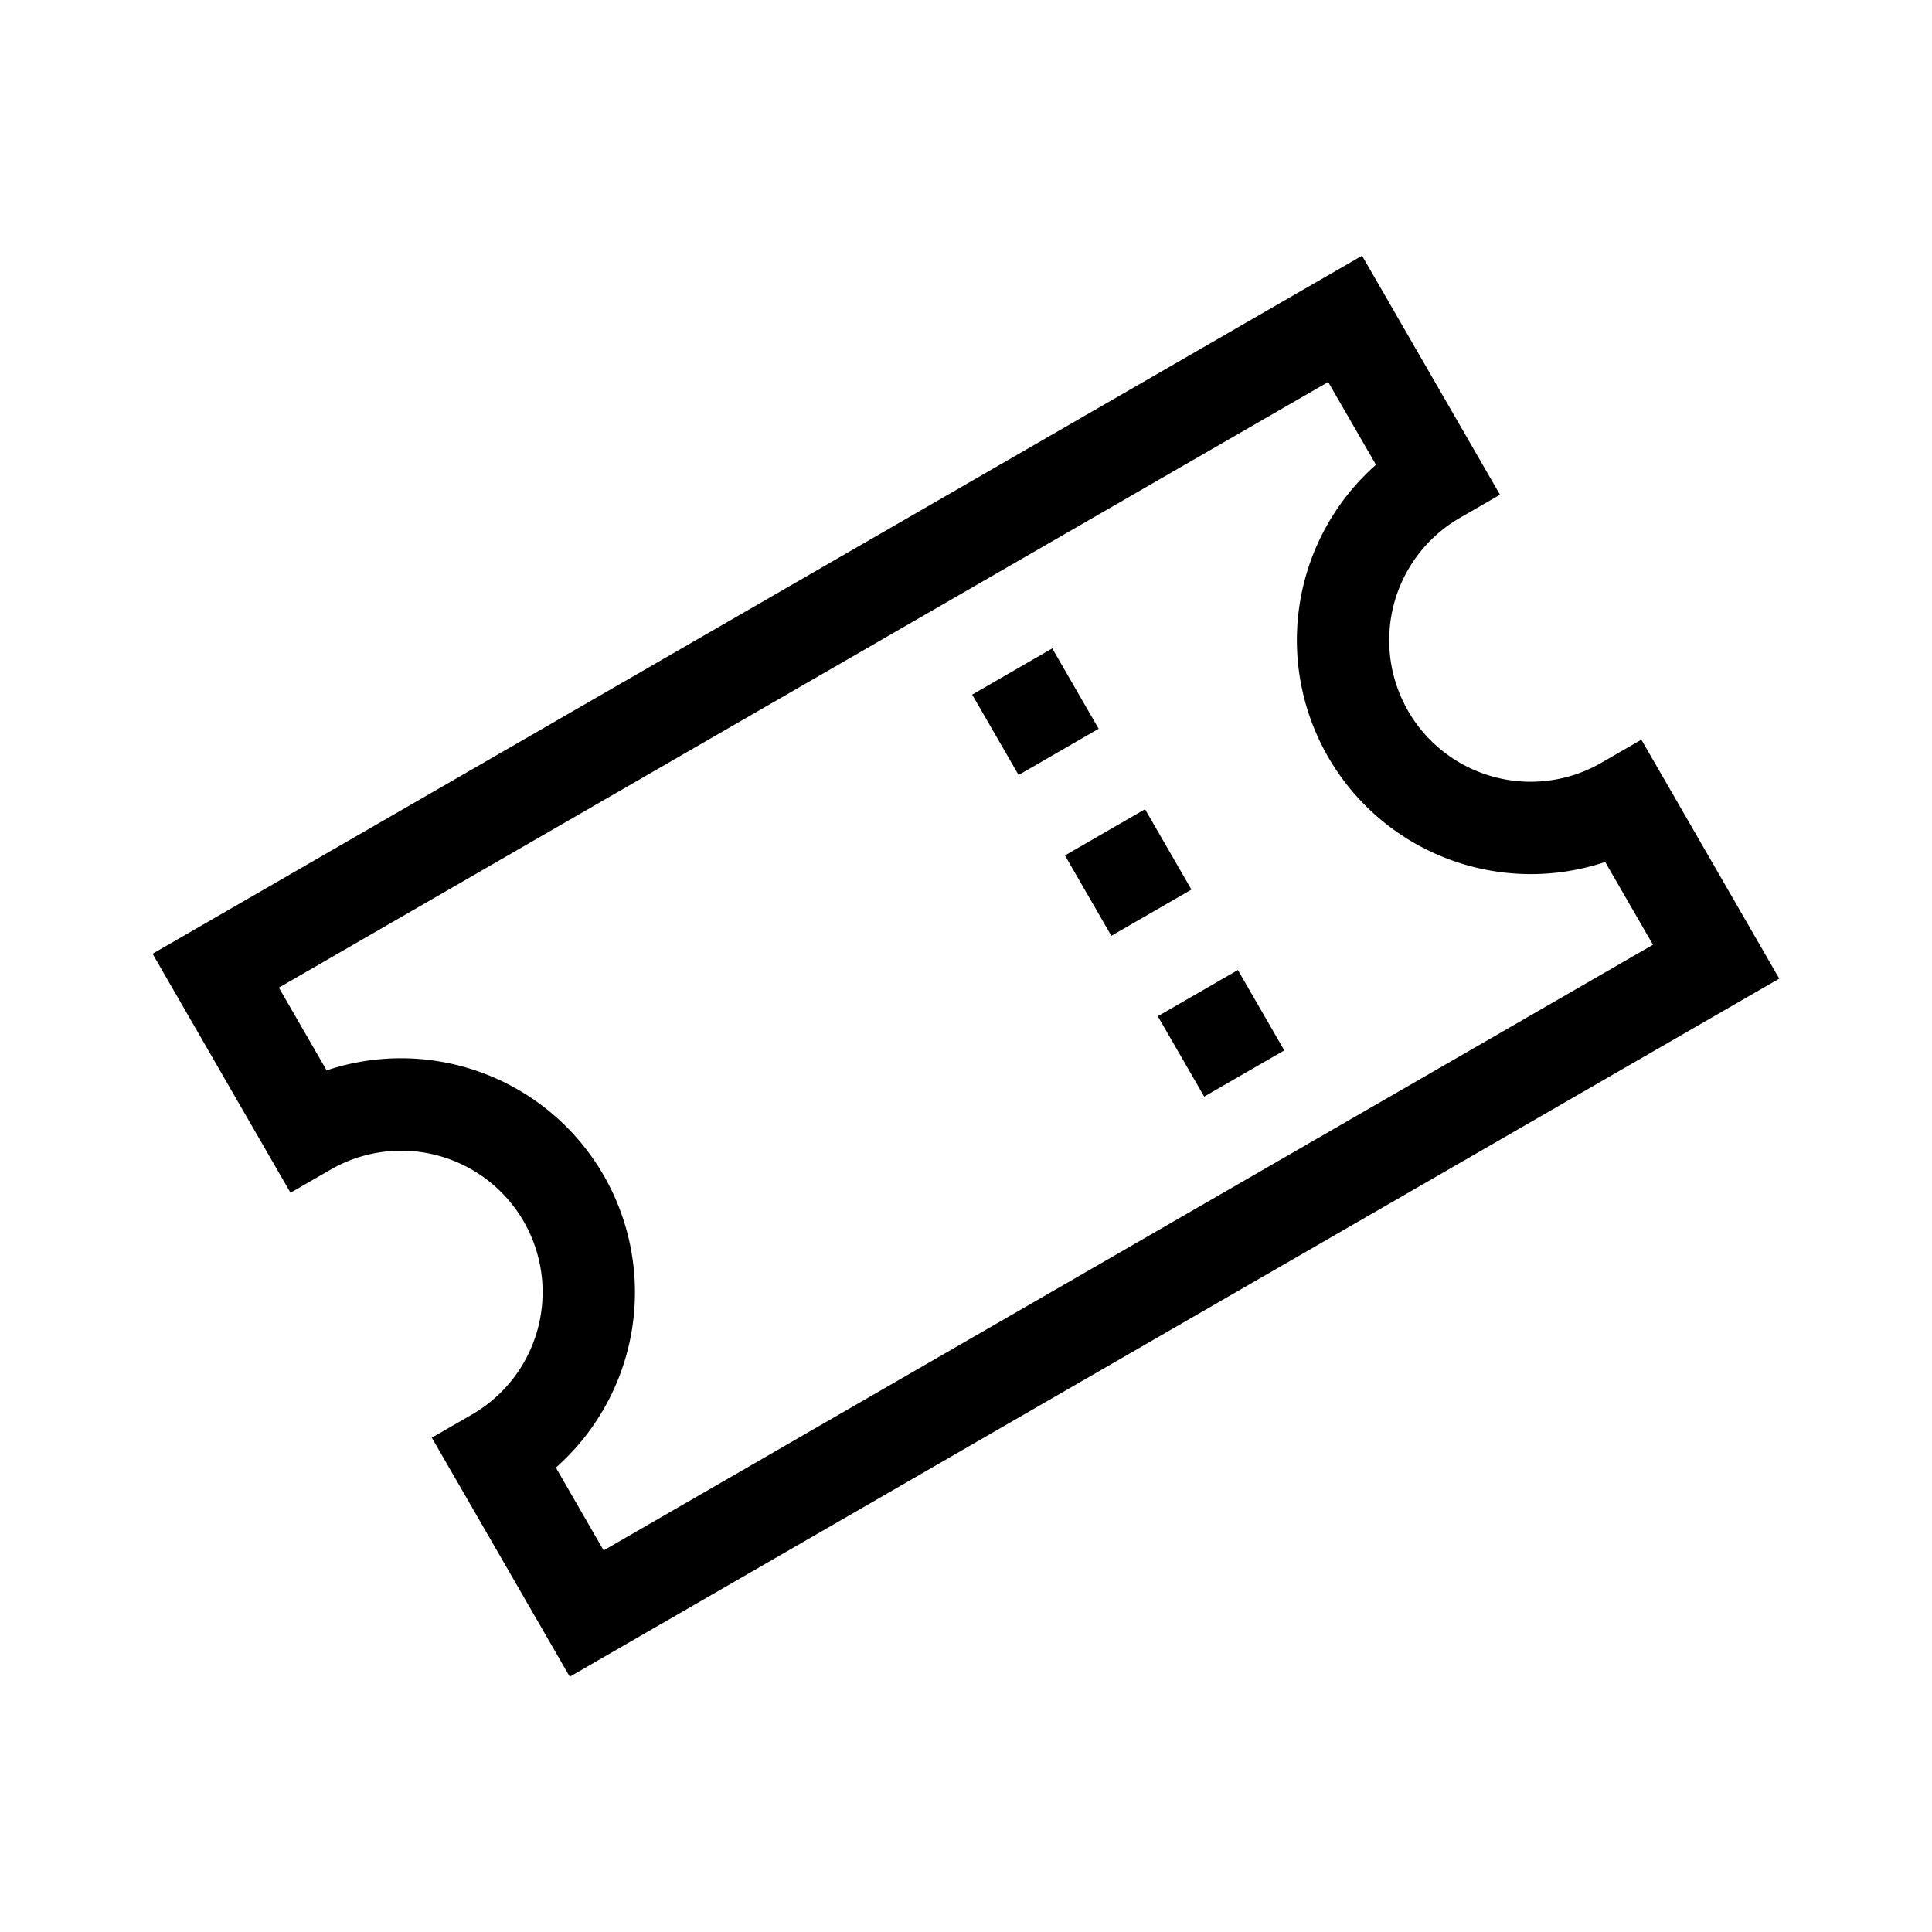<svg xmlns="http://www.w3.org/2000/svg" width="34.917" height="34.917" viewBox="0 0 34.917 34.917"><g transform="matrix(0.966, 0.259, -0.259, 0.966, 7.379, 0)"><path d="M24.984,7.14l-.591.591a2.555,2.555,0,0,1-3.614-3.614l.591-.591L17.844,0,0,17.844,3.526,21.37l.591-.591A2.555,2.555,0,0,1,7.73,24.393l-.591.591,3.526,3.526L28.509,10.665ZM9.444,24.925a4.228,4.228,0,0,0-5.86-5.86L2.363,17.844,17.844,2.363l1.221,1.221a4.228,4.228,0,0,0,5.86,5.86l1.221,1.221L10.665,26.147Z"/><g transform="translate(15.465 10.677)"><g transform="translate(0 0)"><rect width="1.671" height="1.677" transform="translate(0 1.181) rotate(-45)"/></g></g><g transform="translate(13.093 8.304)"><g transform="translate(0 0)"><rect width="1.671" height="1.677" transform="translate(0 1.181) rotate(-45)"/></g></g><g transform="translate(17.838 13.049)"><g transform="translate(0 0)"><rect width="1.671" height="1.677" transform="translate(0 1.181) rotate(-45)"/></g></g></g></svg>